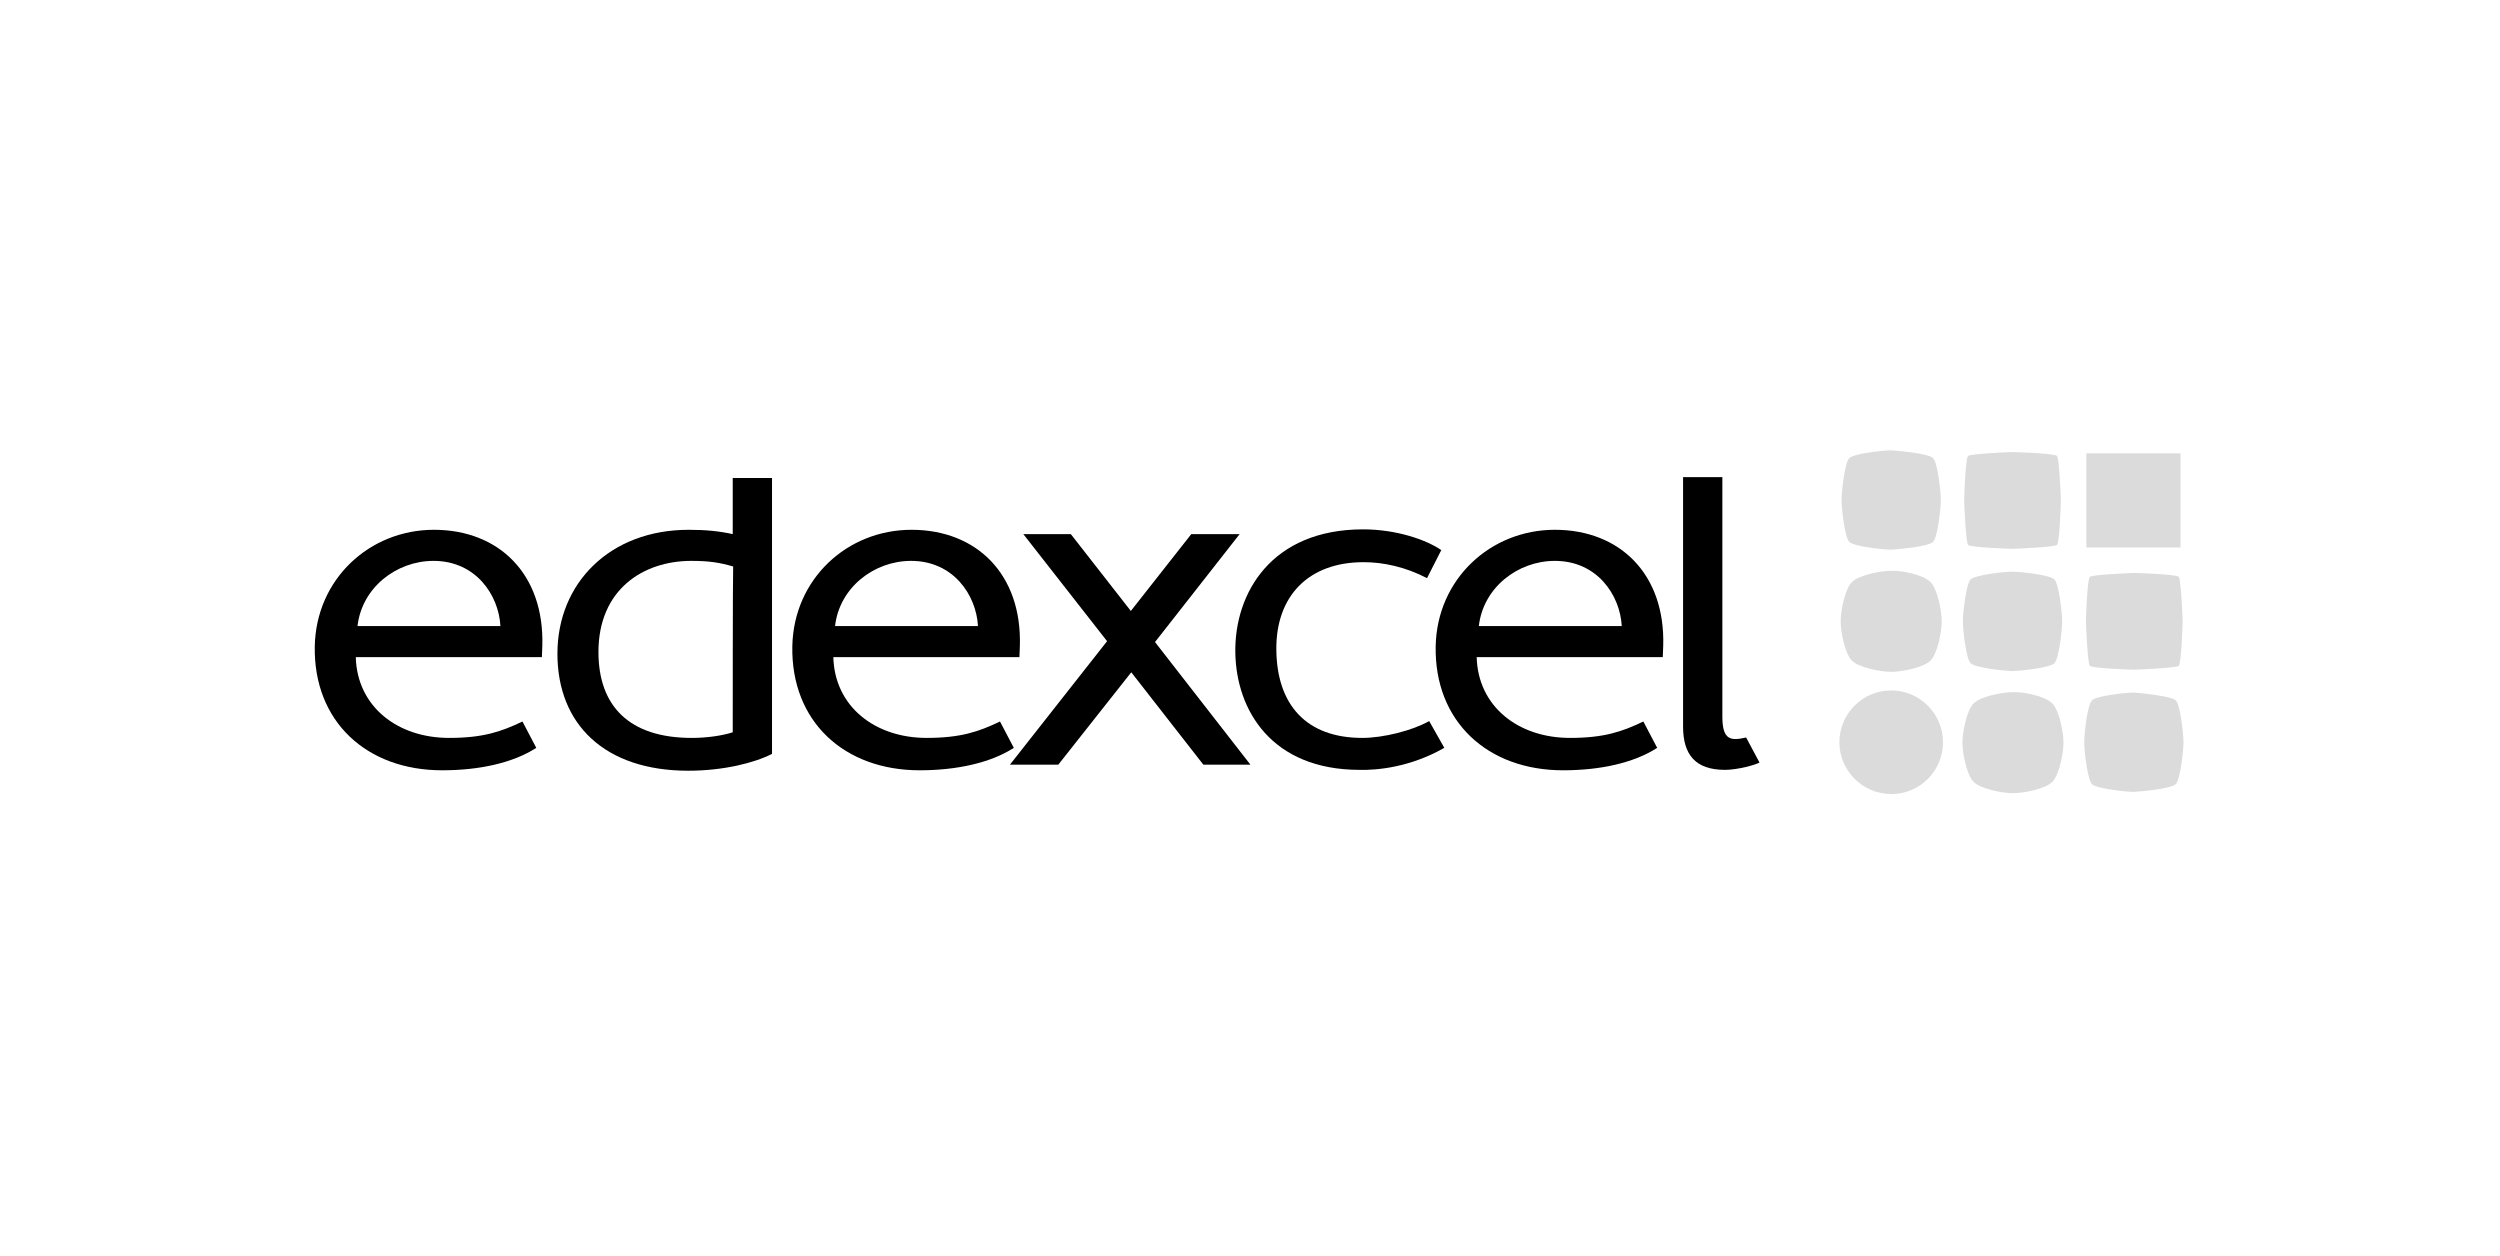 <?xml version="1.0" encoding="utf-8"?>
<!-- Generator: Adobe Illustrator 19.0.0, SVG Export Plug-In . SVG Version: 6.00 Build 0)  -->
<svg version="1.1" id="Layer_1" xmlns="http://www.w3.org/2000/svg" xmlns:xlink="http://www.w3.org/1999/xlink" x="0px" y="0px"
	 viewBox="0 0 579 291" style="enable-background:new 0 0 579 291;" xml:space="preserve">
<style type="text/css">
	.st0{fill:#DBDBDB;}
</style>
<g id="XMLID_33_">
	<g id="XMLID_45_">
		<polyline id="XMLID_27_" points="289.6,177.1 267.5,148.7 287.1,123.7 275.9,123.7 261.9,141.5 248,123.7 237,123.7 256.4,148.5 
			233.9,177.1 245.1,177.1 262,155.7 278.7,177.1 289.6,177.1 		"/>
		<path id="XMLID_57_" d="M169.7,110.6c0,0,0,10.9,0,13.1c-3.2-0.7-6.3-1-10.2-1c-18.2,0-30.4,12.3-30.4,28.7
			c0,16.4,11,27.1,30.3,27.1c8.1,0,15.3-1.8,19.4-3.9v-63.9H169.7 M169.7,169.6c-2.5,0.8-6,1.3-9.5,1.3c-14.5,0-21.6-7.4-21.6-19.9
			c0-14.5,10.4-21.1,21.5-21.1c4.2,0,6.6,0.4,9.7,1.3C169.7,132.8,169.7,168.1,169.7,169.6z"/>
		<path id="XMLID_54_" d="M234.8,173.2l-3.2-6.1c-5,2.4-9.2,3.8-17,3.8c-12,0-21.3-7.3-21.6-18.7c2.2,0,43.1,0,43.1,0l0.1-2.6
			c0.5-16.6-10-26.9-25.1-26.9c-14.9,0-27.3,11.4-27.6,27c-0.3,17.4,12,28.7,29.5,28.7C221.5,178.4,229.4,176.7,234.8,173.2
			 M193.4,145c1-8.9,9-15.1,17.6-15.1c9.8,0,15.1,7.9,15.5,15.1C224.4,145,195.6,145,193.4,145z"/>
		<path id="XMLID_51_" d="M383.8,173.2l-3.2-6.1c-5,2.4-9.2,3.8-17,3.8c-12,0-21.3-7.3-21.6-18.7c2.2,0,43.1,0,43.1,0l0.1-2.6
			c0.5-16.6-10-26.9-25.1-26.9c-14.9,0-27.3,11.4-27.6,27c-0.3,17.4,12,28.7,29.5,28.7C370.6,178.4,378.4,176.7,383.8,173.2
			 M342.5,145c1-8.9,9-15.1,17.6-15.1c9.8,0,15.1,7.9,15.5,15.1C373.4,145,344.7,145,342.5,145z"/>
		<path id="XMLID_48_" d="M124.2,173.2l-3.2-6.1c-5,2.4-9.2,3.8-17,3.8c-12,0-21.3-7.3-21.6-18.7c2.2,0,43.1,0,43.1,0l0.1-2.6
			c0.5-16.6-10-26.9-25.1-26.9c-14.9,0-27.3,11.4-27.6,27c-0.3,17.4,12,28.7,29.5,28.7C111,178.4,118.8,176.7,124.2,173.2 M82.8,145
			c1-8.9,9-15.1,17.6-15.1c9.8,0,15.1,7.9,15.5,15.1C113.8,145,85,145,82.8,145z"/>
		<path id="XMLID_18_" d="M334.5,173.2L331,167c-3.9,2.2-10.6,3.9-15.5,3.9c-12.9,0-19.8-7.6-19.9-20.5
			c-0.1-12.3,7.4-20.2,20.2-20.2c4.6,0,9.7,1.1,14.7,3.7l3.3-6.5c-3.5-2.4-10.4-4.8-18.1-4.8c-21.2,0-29.8,14.7-29.6,28.5
			c0.2,13.5,8.5,27.2,28.8,27.2C319,178.4,326.6,177.7,334.5,173.2"/>
		<path id="XMLID_17_" d="M404.4,170.8l3.1,5.8c-0.8,0.5-5,1.7-8,1.7c-6.9,0-9.7-3.6-9.7-10v-57.8h9.1v55.5
			C398.9,171.5,400.9,171.6,404.4,170.8"/>
	</g>
	<g id="XMLID_34_">
		<path id="XMLID_16_" class="st0" d="M447.7,106.1c1.1,1.1,1.8,8,1.8,9.7c0,1.7-0.7,8.6-1.8,9.7c-1.1,1.1-8,1.7-9.7,1.8
			c-1.7,0-8.6-0.7-9.7-1.8c-1.1-1.1-1.8-8-1.8-9.7c0-1.7,0.7-8.6,1.8-9.7c1.1-1.1,8-1.8,9.7-1.8C439.6,104.4,446.6,105,447.7,106.1"
			/>
		<path id="XMLID_15_" class="st0" d="M503.9,162.2c1.1,1.1,1.8,8,1.8,9.7c0,1.7-0.7,8.6-1.8,9.7c-1.1,1.1-8,1.7-9.7,1.8
			c-1.7,0-8.6-0.7-9.7-1.8c-1.1-1.1-1.8-8-1.8-9.7c0-1.7,0.7-8.6,1.8-9.7c1.1-1.1,8-1.8,9.7-1.8
			C495.8,160.5,502.8,161.2,503.9,162.2"/>
		<path id="XMLID_14_" class="st0" d="M447.1,134.8c1.6,1.6,2.6,6.6,2.6,9.1c0,2.5-1,7.5-2.6,9.1c-1.6,1.6-6.6,2.6-9.1,2.6
			c-2.5,0-7.5-1-9.1-2.6c-1.6-1.6-2.6-6.6-2.6-9.1c0-2.5,1-7.5,2.6-9.1c1.6-1.6,6.6-2.6,9.1-2.6
			C440.5,132.1,445.4,133.1,447.1,134.8"/>
		<path id="XMLID_13_" class="st0" d="M475.3,162.9c1.6,1.6,2.6,6.6,2.6,9.1c0,2.5-1,7.5-2.6,9.1c-1.6,1.6-6.6,2.6-9.1,2.6
			c-2.5,0-7.5-1-9.1-2.6c-1.6-1.6-2.6-6.6-2.6-9.1c0-2.5,1-7.5,2.6-9.1c1.6-1.6,6.6-2.6,9.1-2.6
			C468.7,160.2,473.6,161.2,475.3,162.9"/>
		<g id="XMLID_36_">
			<path id="XMLID_12_" class="st0" d="M476.4,105.6c0.5,0.5,0.9,9.5,0.9,10.3c0,0.8-0.3,9.7-0.9,10.3c-0.5,0.5-9.5,0.9-10.3,0.9
				c-0.8,0-9.7-0.3-10.3-0.9c-0.5-0.5-0.9-9.5-0.9-10.3c0-0.8,0.3-9.7,0.9-10.3c0.5-0.5,9.5-0.9,10.3-0.9
				C466.9,104.7,475.9,105,476.4,105.6"/>
			<path id="XMLID_11_" class="st0" d="M504.6,133.6c0.5,0.5,0.9,9.5,0.9,10.3c0,0.8-0.3,9.7-0.9,10.3c-0.5,0.5-9.5,0.9-10.3,0.9
				c-0.8,0-9.7-0.3-10.3-0.9c-0.5-0.5-0.9-9.5-0.9-10.3c0-0.8,0.3-9.7,0.9-10.3c0.5-0.5,9.5-0.9,10.3-0.9
				C495.1,132.7,504,133,504.6,133.6"/>
			<path id="XMLID_10_" class="st0" d="M475.8,134.2c1.1,1.1,1.8,8,1.8,9.7c0,1.7-0.7,8.6-1.8,9.7c-1.1,1.1-8,1.8-9.7,1.8
				c-1.7,0-8.6-0.7-9.7-1.8c-1.1-1.1-1.8-8-1.8-9.7c0-1.7,0.7-8.6,1.8-9.7c1.1-1.1,8-1.8,9.7-1.8
				C467.7,132.4,474.7,133.1,475.8,134.2"/>
			<rect id="XMLID_9_" x="483.2" y="105" class="st0" width="21.8" height="21.8"/>
		</g>
		<path id="XMLID_8_" class="st0" d="M438,183.9c-6.6,0-12-5.4-12-12c0-6.6,5.4-12,12-12s12,5.4,12,12
			C450,178.5,444.7,183.9,438,183.9"/>
	</g>
</g>
</svg>
